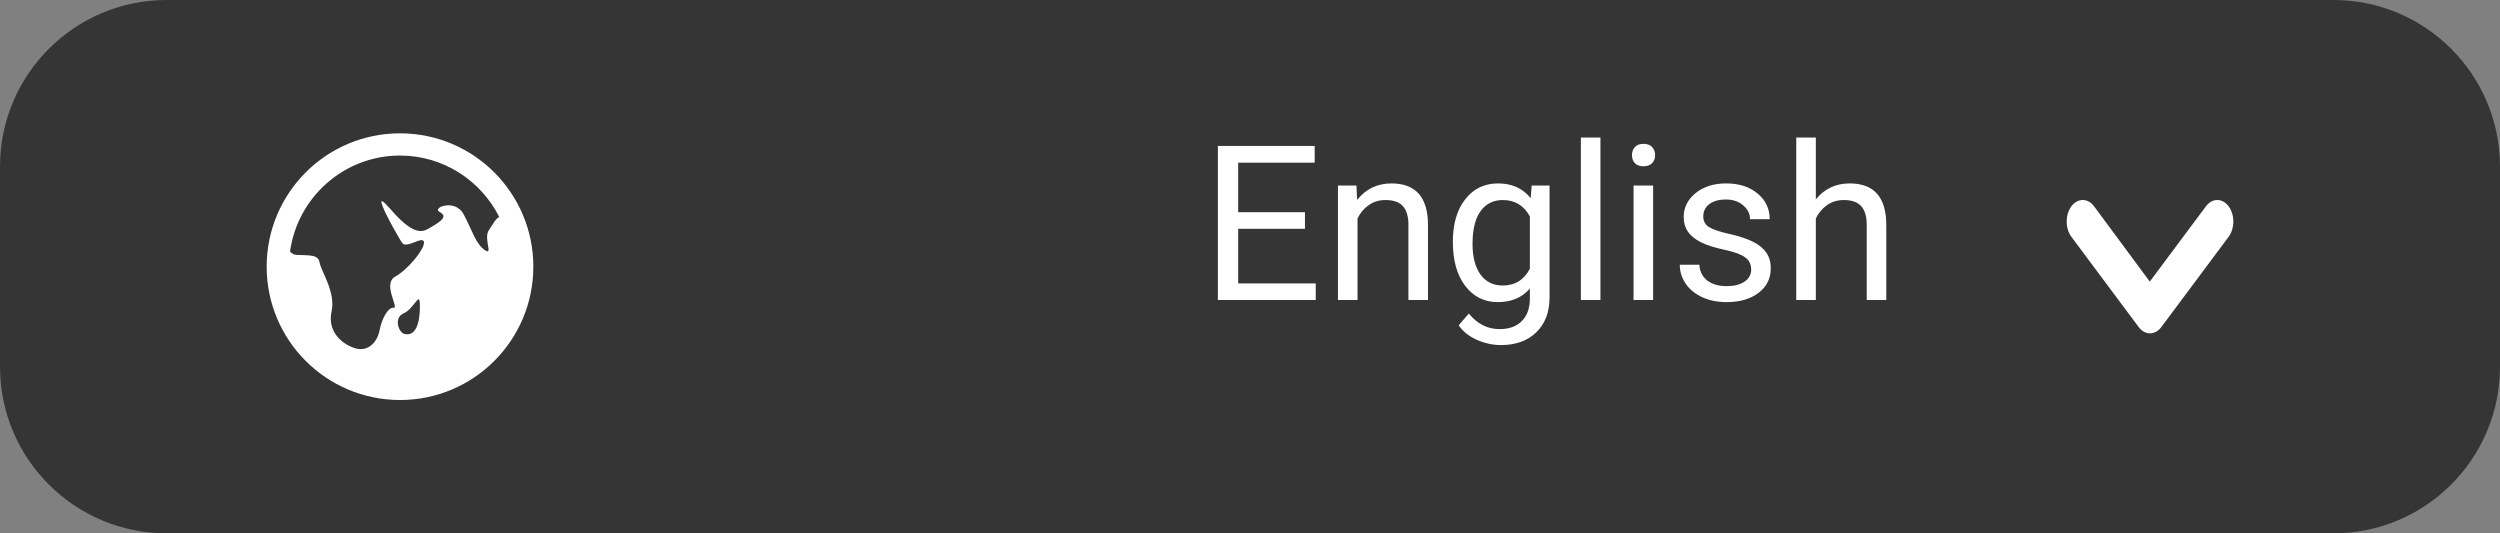 <svg width="150" height="32" viewBox="0 0 150 32" fill="none" xmlns="http://www.w3.org/2000/svg">
<rect x="0" y="0" width="150" height="32" fill="#808080" stroke="none"/>
<path d="M0 10C0 4.477 4.477 0 10 0H140C145.523 0 150 4.477 150 10V22C150 27.523 145.523 32 140 32H10C4.477 32 0 27.523 0 22V10Z" fill="#353535"/>
<g clip-path="url(#clip0_2_322)">
<path fill-rule="evenodd" clip-rule="evenodd" d="M24 8C19.582 8 16 11.582 16 16C16 20.419 19.582 24 24 24C28.418 24 32 20.419 32 16C32 11.582 28.418 8 24 8ZM29.331 13.812C28.992 14.32 29.627 15.378 29.078 14.997C28.527 14.616 28.316 13.77 27.808 12.839C27.3 11.908 25.904 12.459 26.37 12.713C26.835 12.967 26.624 13.22 25.608 13.771C24.593 14.32 23.281 12.205 22.942 12.078C22.604 11.951 23.874 14.193 24.127 14.573C24.381 14.954 25.395 14.108 25.438 14.531C25.481 14.954 24.466 16.181 23.704 16.603C22.942 17.027 23.958 18.507 23.62 18.465C23.28 18.423 22.9 19.142 22.773 19.819C22.647 20.496 22.096 21.173 21.25 20.877C20.403 20.581 19.642 19.819 19.896 18.677C20.151 17.534 19.262 16.265 19.177 15.757C19.092 15.249 18.543 15.334 17.781 15.292C17.636 15.284 17.512 15.207 17.402 15.099C17.843 11.849 20.63 9.333 24 9.333C26.606 9.333 28.861 10.839 29.957 13.023C29.76 13.084 29.531 13.513 29.331 13.812ZM24.211 18.805C24.804 18.55 25.142 17.577 25.184 18.127C25.226 18.677 25.184 20.285 24.253 20.031C23.905 19.936 23.619 19.059 24.211 18.805Z" fill="white"/>
</g>
<path d="M78.297 13.728H74.291V17.003H78.944V18H73.073V8.758H78.881V9.761H74.291V12.731H78.297V13.728ZM81.388 11.132L81.426 11.995C81.951 11.335 82.637 11.005 83.483 11.005C84.934 11.005 85.666 11.824 85.679 13.461V18H84.505V13.455C84.501 12.96 84.386 12.594 84.162 12.357C83.942 12.12 83.597 12.002 83.127 12.002C82.747 12.002 82.412 12.103 82.124 12.306C81.837 12.509 81.612 12.776 81.452 13.106V18H80.277V11.132H81.388ZM87.171 14.509C87.171 13.438 87.418 12.588 87.914 11.957C88.409 11.322 89.065 11.005 89.881 11.005C90.719 11.005 91.373 11.301 91.843 11.894L91.9 11.132H92.973V17.835C92.973 18.724 92.708 19.424 92.179 19.936C91.654 20.448 90.948 20.704 90.059 20.704C89.564 20.704 89.079 20.598 88.606 20.387C88.132 20.175 87.77 19.885 87.52 19.517L88.129 18.812C88.633 19.435 89.249 19.746 89.977 19.746C90.548 19.746 90.992 19.585 91.31 19.263C91.631 18.942 91.792 18.489 91.792 17.905V17.314C91.322 17.856 90.681 18.127 89.869 18.127C89.065 18.127 88.413 17.803 87.914 17.156C87.418 16.508 87.171 15.626 87.171 14.509ZM88.352 14.642C88.352 15.416 88.51 16.026 88.828 16.47C89.145 16.91 89.589 17.13 90.161 17.13C90.901 17.13 91.445 16.794 91.792 16.121V12.985C91.432 12.329 90.893 12.002 90.173 12.002C89.602 12.002 89.156 12.224 88.834 12.668C88.512 13.112 88.352 13.77 88.352 14.642ZM96.026 18H94.852V8.25H96.026V18ZM99.187 18H98.013V11.132H99.187V18ZM97.918 9.31C97.918 9.12 97.975 8.959 98.089 8.828C98.207 8.696 98.381 8.631 98.609 8.631C98.838 8.631 99.011 8.696 99.13 8.828C99.248 8.959 99.308 9.12 99.308 9.31C99.308 9.5 99.248 9.659 99.13 9.786C99.011 9.913 98.838 9.977 98.609 9.977C98.381 9.977 98.207 9.913 98.089 9.786C97.975 9.659 97.918 9.5 97.918 9.31ZM105.071 16.178C105.071 15.861 104.951 15.615 104.709 15.442C104.472 15.264 104.056 15.112 103.459 14.985C102.867 14.858 102.395 14.706 102.043 14.528C101.696 14.35 101.438 14.139 101.269 13.893C101.104 13.648 101.021 13.356 101.021 13.017C101.021 12.454 101.258 11.978 101.732 11.589C102.211 11.2 102.82 11.005 103.561 11.005C104.339 11.005 104.97 11.206 105.452 11.608C105.939 12.01 106.182 12.524 106.182 13.15H105.001C105.001 12.829 104.864 12.552 104.589 12.319C104.318 12.086 103.975 11.97 103.561 11.97C103.133 11.97 102.799 12.063 102.558 12.249C102.316 12.435 102.196 12.678 102.196 12.979C102.196 13.262 102.308 13.476 102.532 13.62C102.757 13.764 103.161 13.902 103.745 14.033C104.333 14.164 104.809 14.32 105.173 14.502C105.537 14.684 105.806 14.905 105.979 15.163C106.157 15.416 106.246 15.727 106.246 16.096C106.246 16.709 106 17.202 105.509 17.575C105.018 17.943 104.382 18.127 103.599 18.127C103.049 18.127 102.562 18.03 102.139 17.835C101.715 17.64 101.383 17.369 101.142 17.023C100.905 16.671 100.787 16.293 100.787 15.886H101.961C101.982 16.28 102.139 16.593 102.431 16.826C102.727 17.054 103.116 17.169 103.599 17.169C104.043 17.169 104.398 17.08 104.665 16.902C104.936 16.72 105.071 16.479 105.071 16.178ZM108.95 11.963C109.47 11.324 110.147 11.005 110.981 11.005C112.432 11.005 113.165 11.824 113.177 13.461V18H112.003V13.455C111.999 12.96 111.884 12.594 111.66 12.357C111.44 12.12 111.095 12.002 110.625 12.002C110.245 12.002 109.91 12.103 109.623 12.306C109.335 12.509 109.111 12.776 108.95 13.106V18H107.775V8.25H108.95V11.963Z" fill="white"/>
<g clip-path="url(#clip1_2_322)">
<path d="M129.681 19.621C129.305 20.126 128.695 20.126 128.319 19.621L124.282 14.207C123.906 13.702 123.906 12.883 124.282 12.379C124.659 11.874 125.269 11.874 125.645 12.379L128.987 16.896L132.355 12.379C132.731 11.874 133.341 11.874 133.718 12.379C134.094 12.883 134.094 13.702 133.718 14.207L129.681 19.621Z" fill="white"/>
</g>
<defs>
<clipPath id="clip0_2_322">
<rect width="16" height="16" fill="white" transform="translate(16 8)"/>
</clipPath>
<clipPath id="clip1_2_322">
<rect width="10" height="8" fill="white" transform="translate(124 12)"/>
</clipPath>
</defs>
</svg>
